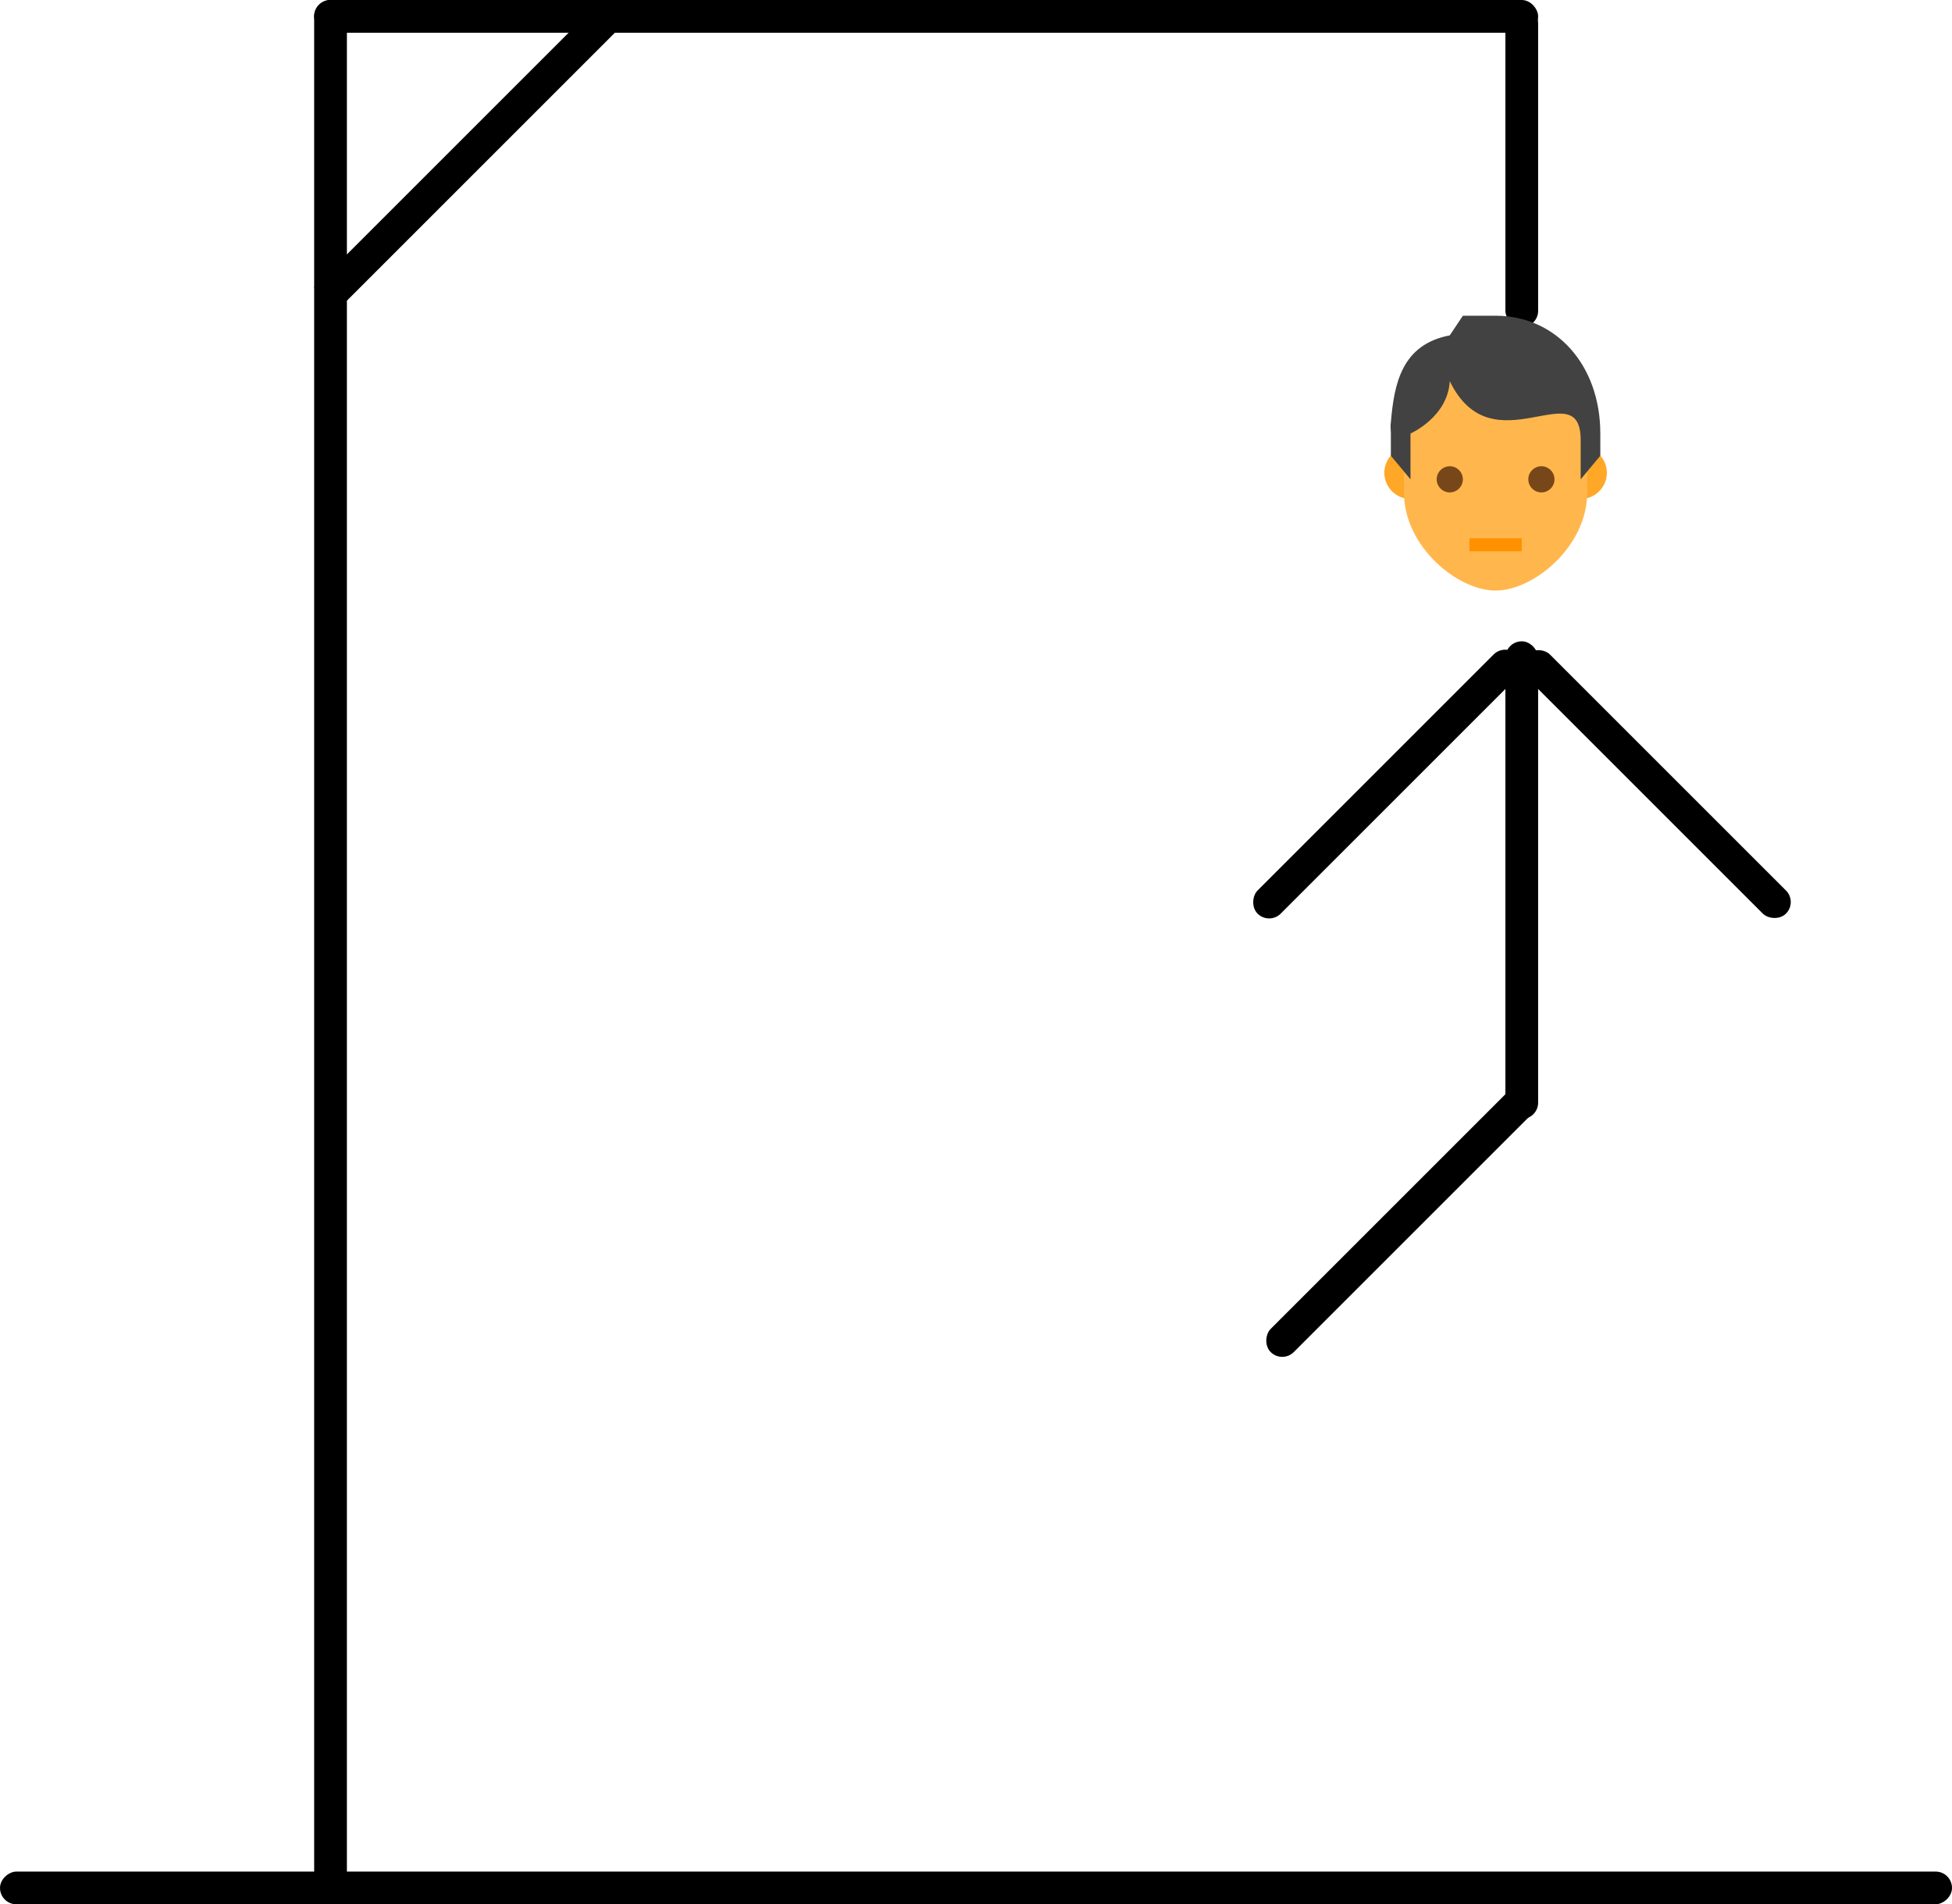 <svg xmlns="http://www.w3.org/2000/svg" width="298.232" height="291" viewBox="0 0 298.232 291">
  <g id="Group_698" data-name="Group 698" transform="translate(-16059.232 -14400)">
    <rect id="Rectangle_2987" data-name="Rectangle 2987" width="5" height="289" rx="2.5" transform="translate(16107.232 14400)"/>
    <g id="Group_697" data-name="Group 697">
      <rect id="Rectangle_2974" data-name="Rectangle 2974" width="5" height="61.733" transform="translate(16150.859 14400.247) rotate(45)"/>
      <rect id="Rectangle_2966" data-name="Rectangle 2966" width="5" height="298.232" rx="2.5" transform="translate(16357.465 14686) rotate(90)"/>
      <rect id="Rectangle_2988" data-name="Rectangle 2988" width="187" height="5" rx="2.5" transform="translate(16107.232 14400)"/>
      <rect id="Rectangle_2989" data-name="Rectangle 2989" width="5" height="49" rx="2.5" transform="translate(16289.232 14401)"/>
      <g id="Group_696" data-name="Group 696">
        <rect id="Rectangle_2970" data-name="Rectangle 2970" width="5" height="56" rx="2.5" transform="translate(16289.197 14498.247) rotate(45)"/>
        <rect id="Rectangle_2967" data-name="Rectangle 2967" width="5" height="56" rx="2.5" transform="translate(16291.197 14565.247) rotate(45)"/>
        <rect id="Rectangle_2971" data-name="Rectangle 2971" width="5" height="56" rx="2.5" transform="translate(16290.732 14501.782) rotate(-45)"/>
        <g id="Ellipse_32" data-name="Ellipse 32" transform="translate(16263.732 14445.247)" fill="none" stroke="none" stroke-width="5">
          <path fill="#ffa726" d="M15,27c0,2.2-1.8,4-4,4s-4-1.8-4 -4c0-2.2,1.8-4,4-4S15,24.8,15,27 M41,27c0-2.2-1.8-4-4-4 s-4,1.8-4,4c0,2.2,1.8,4,4,4S41,29.2,41,27"/>
          <path fill="#ffb74d" d="M10,19c0-12.7,28-10.3,28-2v13c0,8.3-8.2,15-14,15s-14-6.7-14-15V19z"/>
          <path fill="#424242" d="M8,19.3c0.5-6,1.7-11.9,9-13.3l2-3h5c9.2,0,16,7.5,16,18v3.4L37,28c0,0,0,0.5,0-6 c0-10.5-13.5,4.4-20-9c-0.3,5.5-6,8-6,8v7l-3-3.6V21C8,20.4,7.9,19.9,8,19.3"/>
          <path fill="#784719" d="M33,28c0,1.1-0.9,2-2,2s-2-0.9-2-2s0.9-2,2-2S33,26.9,33,28 M19,28c0-1.1-0.9-2-2-2s-2,0.9-2,2 s0.9,2,2,2S19,29.1,19,28"/>
          <path fill="#ff9100" d="M20 37H28V39H20z"/>
        </g>
        <rect id="Rectangle_2990" data-name="Rectangle 2990" width="5" height="73" rx="2.5" transform="translate(16289.232 14498)"/>
      </g>
    </g>
  </g>
</svg>
